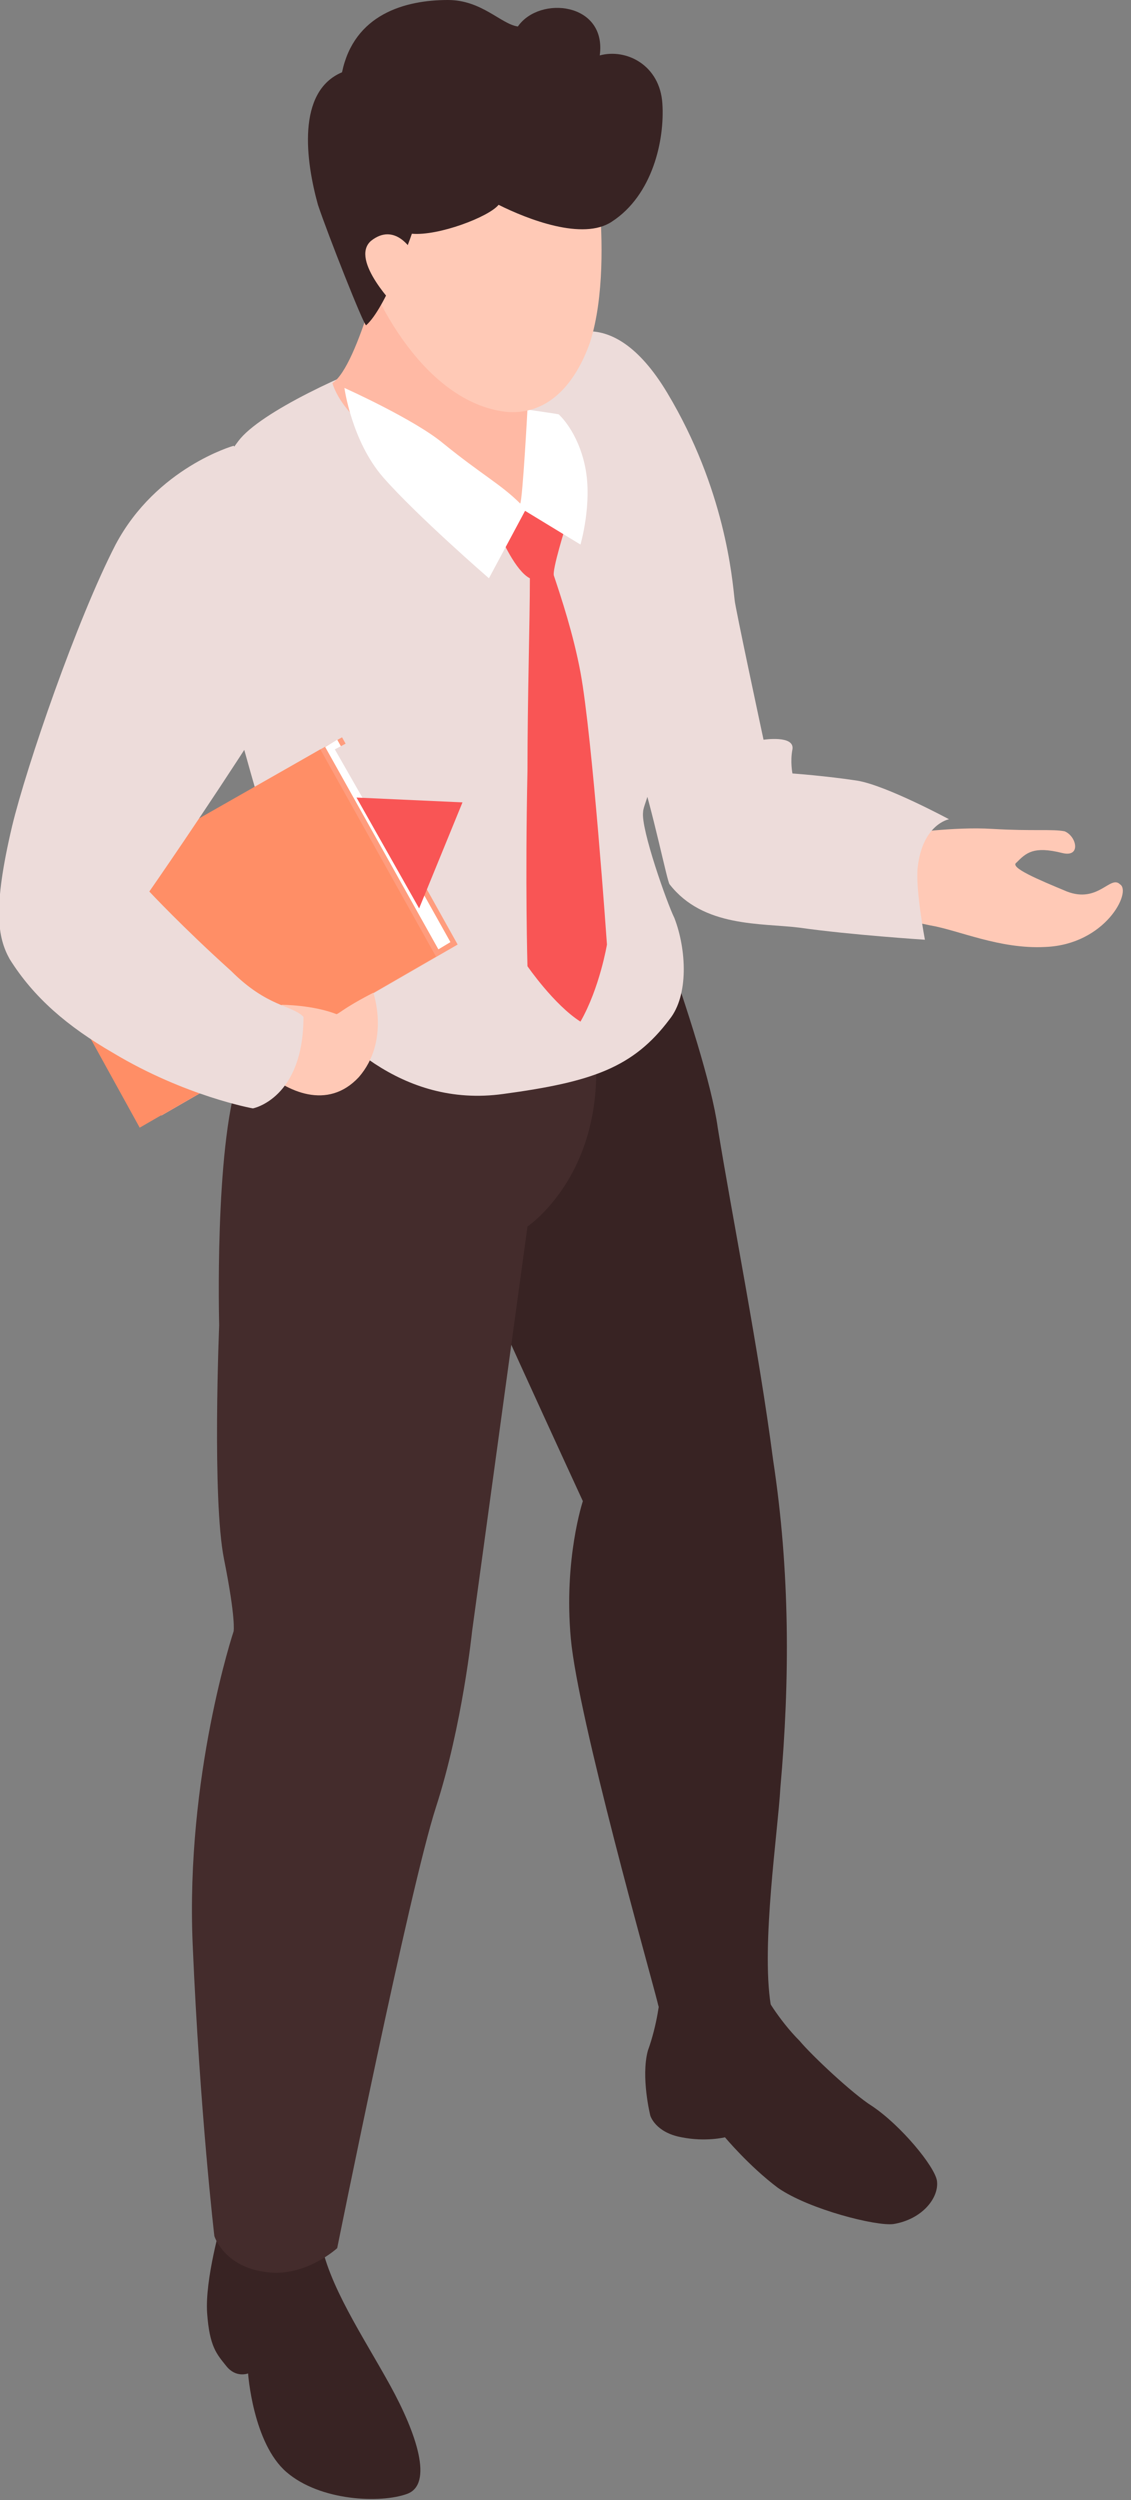 <svg width="248" height="548" viewBox="0 0 248 548" fill="none" xmlns="http://www.w3.org/2000/svg">
<rect x="0" y="0" width="248" height="548" fill="#808080" stroke="none"/>
<g clip-path="url(#clip0)">
<path d="M198.58 182.744C198.58 182.744 209.143 181.16 217.594 181.688C226.572 182.216 230.798 181.688 233.438 182.216C236.079 183.272 237.135 188.026 232.91 186.969C226.572 185.385 224.988 186.969 222.875 189.082C221.291 190.138 227.629 192.779 233.967 195.42C240.833 198.061 243.473 191.723 245.586 193.835C248.227 195.42 242.417 207.039 229.213 207.568C219.178 208.096 210.199 203.871 203.861 202.814C193.298 200.702 184.32 197.004 184.32 197.004L198.58 182.744Z" fill="#FFC9B6"/>
<path d="M188.023 171.123C181.157 170.067 173.763 169.539 173.763 169.539C173.763 169.539 173.235 166.898 173.763 164.257C174.291 161.088 167.425 162.145 167.425 162.145C167.425 162.145 161.087 132.568 161.087 131.511C160.559 126.758 158.974 107.216 146.298 86.09C133.623 64.963 122.003 74.998 122.003 74.998C122.003 74.998 130.454 144.715 137.848 170.067C138.376 169.539 139.432 168.482 139.961 167.954C143.13 177.461 146.298 193.306 146.827 193.834C154.221 203.341 166.897 202.285 175.347 203.341C186.438 204.925 202.811 205.982 202.811 205.982C202.811 205.982 200.699 194.89 201.227 190.137C202.283 180.63 208.093 179.574 208.093 179.574C208.093 179.574 194.361 172.18 188.023 171.123Z" fill="#EDDCDA"/>
<path d="M135.728 180.1C135.728 180.1 154.742 228.162 157.383 247.176C160.552 266.718 166.362 295.766 169.53 320.062C173.228 344.357 173.228 368.124 171.115 391.891C170.587 401.398 166.89 426.222 169.002 439.426C166.89 448.404 146.292 449.461 144.179 438.897C142.594 432.559 126.75 376.575 125.165 359.145C123.581 341.716 127.806 329.04 127.806 329.04C127.806 329.04 102.454 274.112 93.476 252.986C84.497 231.331 90.835 204.923 90.835 204.923L135.728 180.1Z" fill="#382323"/>
<path d="M144.709 437.844C144.709 437.844 144.181 443.654 142.068 449.464C140.484 455.273 142.596 463.724 142.596 463.724C142.596 463.724 143.653 467.421 149.462 468.477C154.744 469.534 158.969 468.477 158.969 468.477C158.969 468.477 164.251 474.815 170.589 479.569C177.455 484.322 192.243 488.019 195.94 487.491C202.278 486.435 205.975 481.681 205.447 477.984C204.919 474.815 197.525 465.837 191.187 461.611C186.962 458.971 177.983 450.52 175.342 447.351C170.589 442.598 167.42 436.788 167.42 436.788L144.709 437.844Z" fill="#382323"/>
<path d="M48.589 486.963C48.589 486.963 44.892 499.639 45.42 507.033C45.949 514.427 47.533 516.012 49.646 518.652C51.758 521.293 54.399 520.237 54.399 520.237C54.399 520.237 55.455 535.553 62.849 541.891C70.244 548.229 83.448 548.757 89.257 546.645C95.067 544.532 91.37 533.441 85.56 522.878C79.751 512.314 71.828 500.695 70.244 490.66C55.983 488.019 48.589 486.963 48.589 486.963Z" fill="#382323"/>
<path d="M68.658 200.173C68.658 200.173 59.679 213.377 52.285 236.088C47.004 251.933 48.06 290.488 48.06 290.488C48.06 290.488 46.475 328.516 49.116 341.72C51.757 354.924 51.229 357.564 51.229 357.564C51.229 357.564 40.666 389.254 42.25 426.225C43.835 463.196 47.004 490.132 47.004 490.132C47.004 490.132 49.116 496.998 58.623 498.055C67.074 499.111 73.94 492.773 73.94 492.773C73.94 492.773 89.784 414.077 95.594 396.12C101.404 378.163 103.517 357.564 103.517 357.564L115.664 268.834C115.664 268.834 139.431 252.989 127.284 213.906C119.89 189.082 68.658 200.173 68.658 200.173Z" fill="#442C2C"/>
<path d="M87.672 77.641C92.426 76.056 111.968 69.719 114.08 70.775C127.812 77.641 143.657 104.577 145.77 123.062C146.826 130.457 144.714 150.527 140.488 162.674C145.242 170.069 141.016 175.878 141.016 177.991C140.488 181.688 146.298 198.061 147.882 201.23C150.523 208.096 151.051 218.131 146.826 223.412C138.904 233.976 129.925 237.145 110.383 239.785C87.672 242.954 72.884 226.581 65.49 217.075C63.905 214.962 57.039 197.005 62.321 193.836C58.624 182.216 54.398 167.956 50.701 153.696C44.892 132.569 40.138 112.499 52.286 96.654C57.039 90.317 76.581 81.338 87.672 77.641Z" fill="#EDDCDA"/>
<path d="M85.028 52.816C85.028 52.816 103.514 67.076 109.851 76.583C115.661 86.09 118.302 89.787 115.133 111.97C98.232 106.16 76.578 95.597 72.88 83.977C78.69 80.28 85.028 52.816 85.028 52.816Z" fill="#FFB9A4"/>
<path d="M127.281 147.354C125.696 138.903 123.055 130.981 121.471 126.228C120.943 125.171 124.112 115.136 124.112 115.136L115.133 111.439L109.851 117.777C109.851 117.777 113.02 125.171 116.189 126.756C116.189 136.263 115.661 153.164 115.661 169.008C115.133 193.832 115.661 211.789 115.661 211.789C115.661 211.789 121.471 220.24 127.281 223.937C131.506 216.543 133.09 207.036 133.09 207.036C133.09 207.036 129.921 161.614 127.281 147.354Z" fill="#F95555"/>
<path d="M75.521 85.031C75.521 85.031 90.838 91.897 97.176 97.179C105.626 104.045 109.851 106.158 114.077 110.383C114.605 109.327 115.661 89.785 115.661 89.785C115.661 89.785 123.055 90.841 122.527 90.841C122.527 90.841 126.752 94.538 128.337 102.461C129.921 110.383 127.281 119.362 127.281 119.362L115.133 111.968L107.211 126.756C107.211 126.756 91.366 113.024 83.972 104.573C77.106 96.651 75.521 85.031 75.521 85.031Z" fill="white"/>
<path d="M131.508 44.894C130.451 36.444 127.282 25.881 120.416 20.599C113.55 15.317 102.459 15.846 94.008 17.43C81.332 19.543 73.41 34.859 77.635 51.232C81.332 66.549 94.008 88.731 111.438 90.316C120.416 90.844 126.226 83.978 129.395 74.999C132.564 64.964 132.036 51.76 131.508 44.894Z" fill="#FFC9B6"/>
<path d="M145.243 22.711C144.715 14.26 137.321 10.563 131.511 12.148C133.096 0.528 118.307 -1.056 113.554 5.81C109.857 5.282 105.631 0 98.237 0C88.73 0 77.639 3.169 74.998 15.845C64.963 20.07 67.076 35.387 69.717 44.893C71.829 51.231 79.752 71.301 80.28 71.301C84.505 67.604 89.787 52.816 90.315 51.231C96.124 51.76 107.216 47.534 109.328 44.893C115.666 48.062 127.814 52.816 134.152 48.591C143.131 42.781 145.771 30.633 145.243 22.711Z" fill="#382323"/>
<path d="M90.309 54.926C90.309 54.926 86.612 48.589 81.331 52.814C76.577 57.039 87.141 67.602 87.141 67.602L90.309 54.926Z" fill="#FFC9B6"/>
<path d="M125.166 81.336C125.166 81.336 121.997 81.336 120.941 79.224C118.828 82.393 114.603 82.921 113.018 83.977C114.603 85.561 116.715 87.146 120.941 86.09C124.638 85.033 125.166 81.336 125.166 81.336Z" fill="#FFC9B6"/>
<path d="M10.038 199.113L35.39 244.535L100.353 207.036L75.002 161.614L70.248 164.255L10.038 199.113Z" fill="#FF9C7D"/>
<path d="M5.283 201.226L30.634 247.176L95.598 209.676L70.246 164.255L5.283 201.226Z" fill="#FF8E66"/>
<path d="M73.943 162.14L98.767 206.506L96.126 208.09L71.302 163.725L73.943 162.14Z" fill="white"/>
<path d="M73.417 164.255L81.868 179.043L91.374 173.762L83.452 158.973L73.417 164.255Z" fill="#EDDCDA"/>
<path d="M78.173 174.818L101.412 175.874L91.905 199.113L78.173 174.818Z" fill="#F95555"/>
<path d="M61.792 220.243C61.792 220.243 68.658 220.243 73.939 222.356C76.58 220.243 81.862 217.602 81.862 217.602C81.862 217.602 85.559 228.165 78.693 236.088C71.827 243.482 62.848 239.257 57.566 234.503C51.757 230.278 61.792 220.243 61.792 220.243Z" fill="#FFC9B6"/>
<path d="M51.228 97.709C51.228 97.709 34.327 102.463 25.348 119.364C16.897 135.737 5.806 167.954 2.637 181.158C-1.588 199.116 -0.532 205.453 2.109 210.207C7.39 218.657 14.785 224.995 24.82 230.805C40.664 240.312 55.453 242.953 55.453 242.953C55.453 242.953 66.544 240.84 66.544 222.883C63.903 220.242 58.622 220.77 50.699 212.848C40.136 203.341 32.742 195.418 32.742 195.418C32.742 195.418 44.89 177.989 57.037 158.976C72.882 120.948 51.228 97.709 51.228 97.709Z" fill="#EDDCDA"/>
</g>
<defs>
<clipPath id="clip0">
<rect width="247.178" height="547.7" fill="white"/>
</clipPath>
</defs>
</svg>

